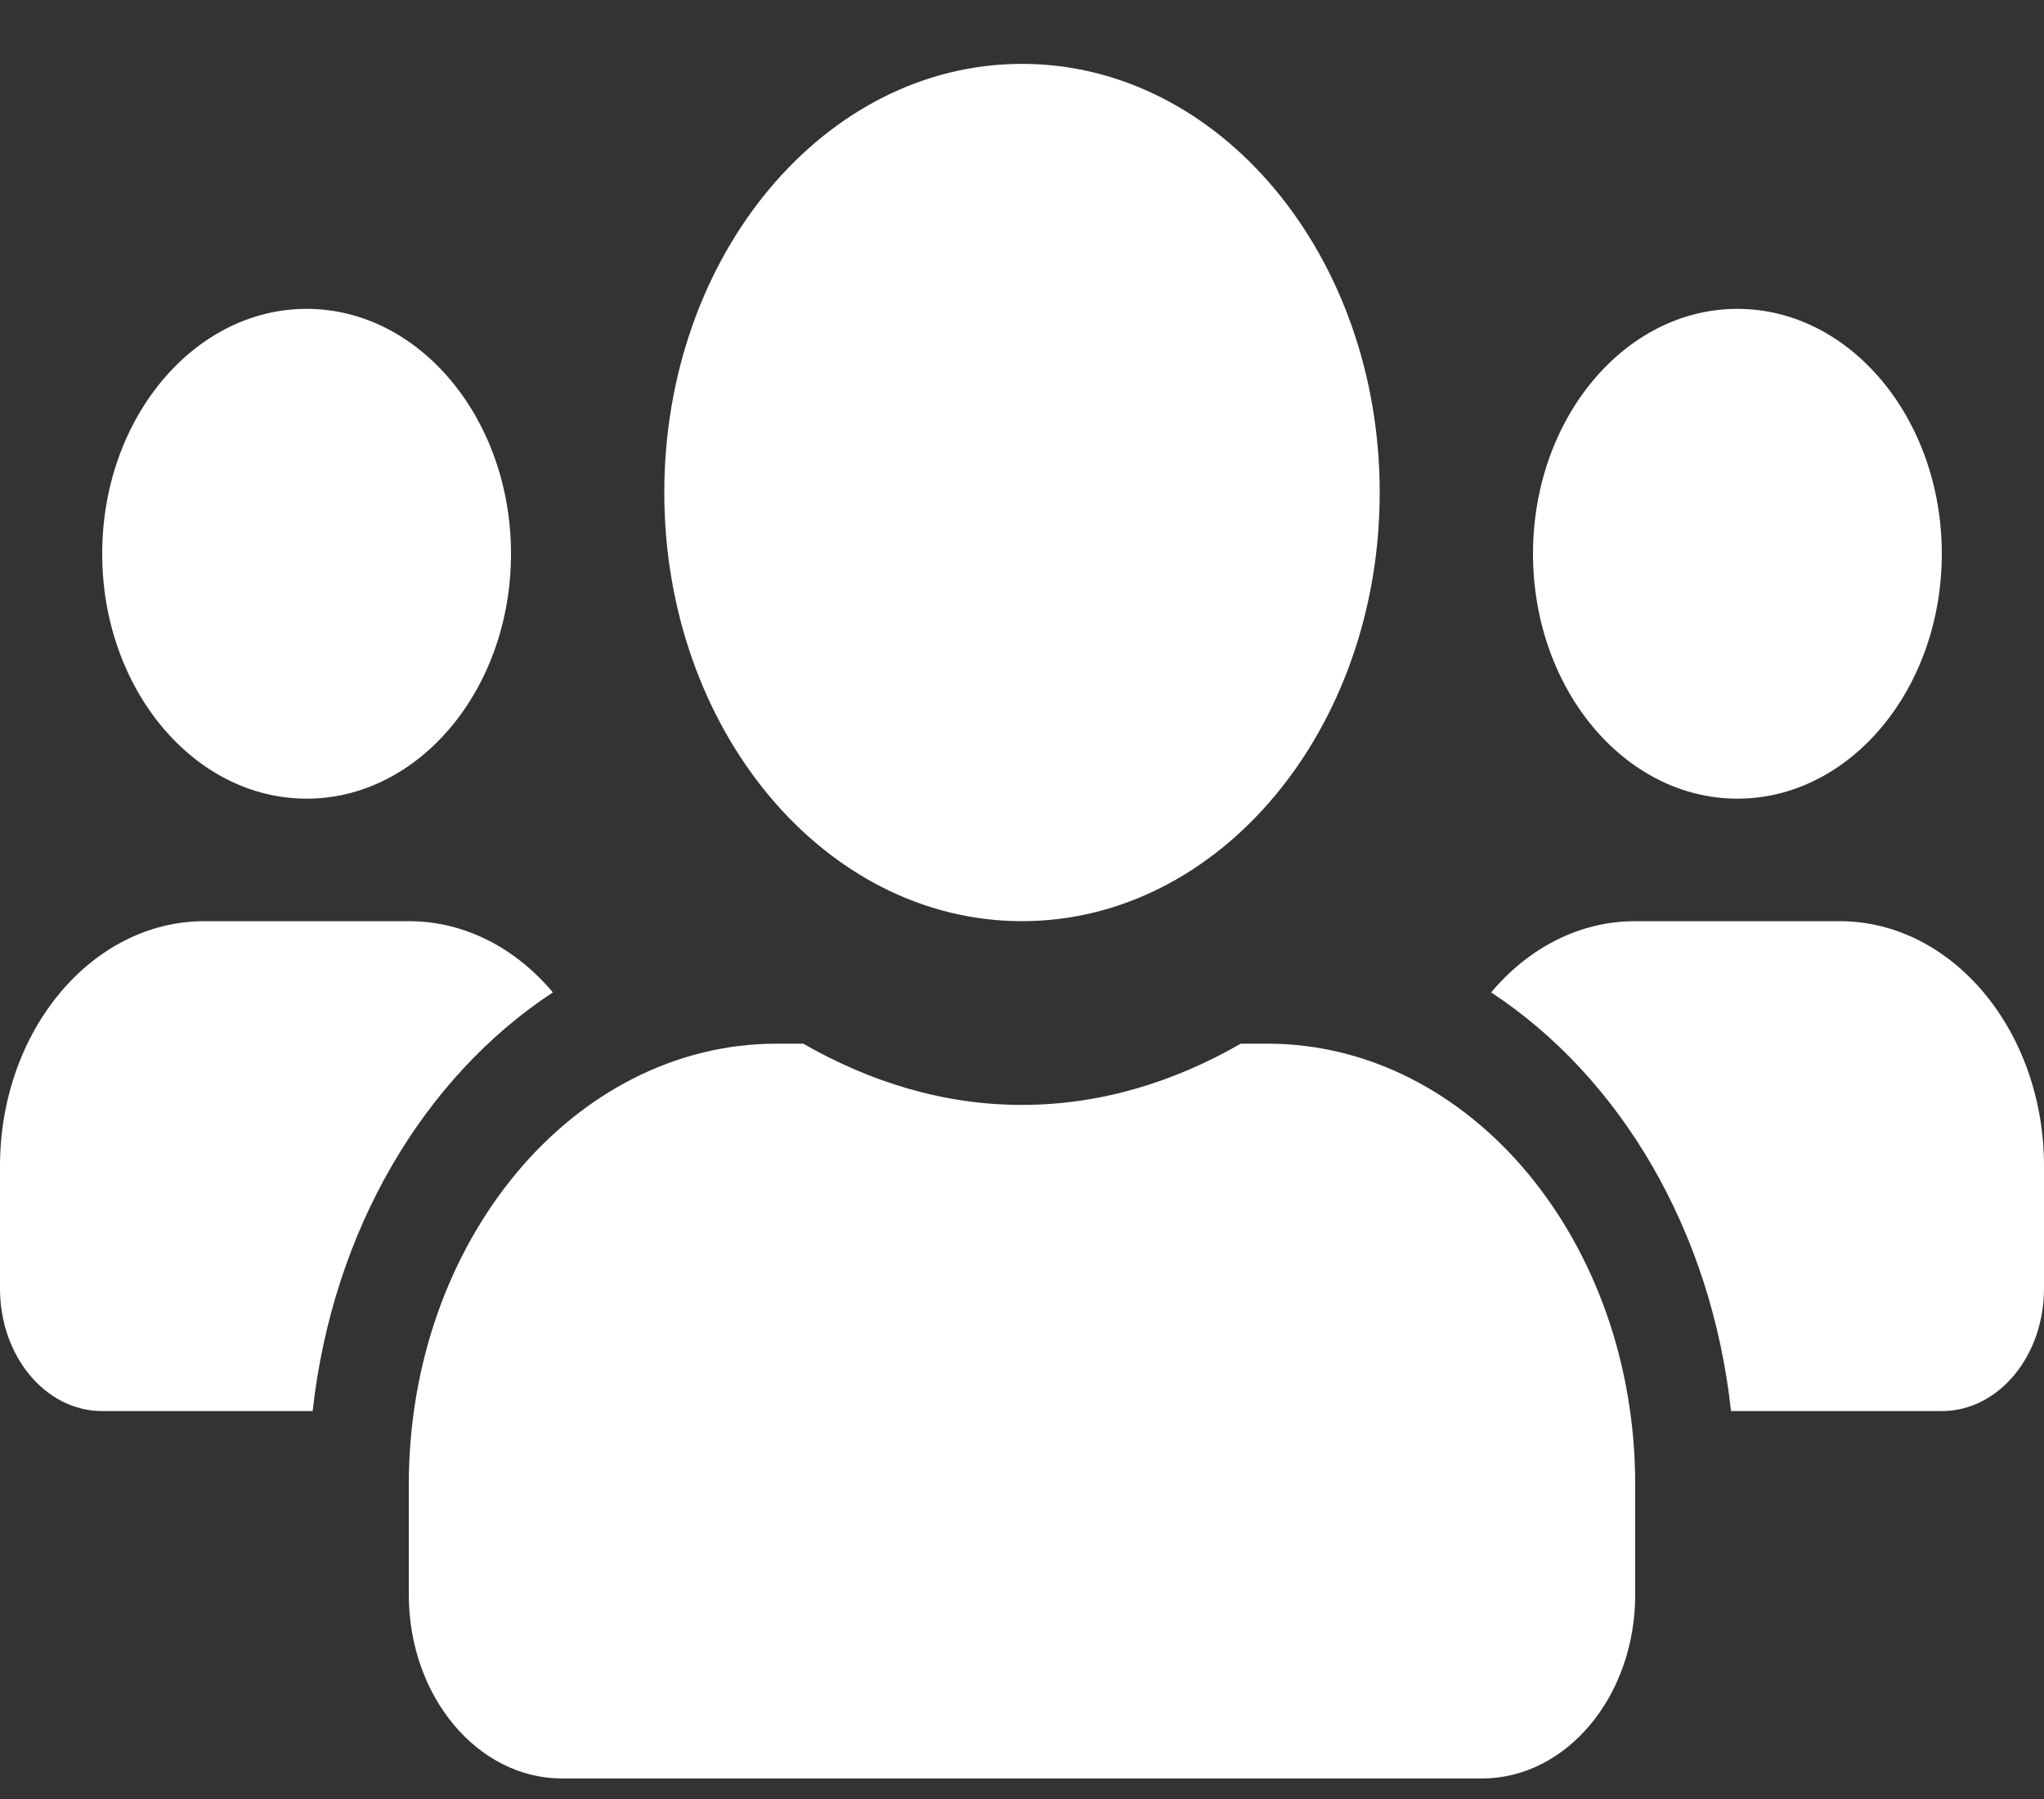 <svg width="25" height="22" viewBox="0 0 25 22" fill="none" xmlns="http://www.w3.org/2000/svg">
<rect x="0" y="0" width="25" height="22" fill="#333333" stroke="none"/>
<path d="M3.75 9.767C5.129 9.767 6.25 8.424 6.25 6.772C6.25 5.12 5.129 3.777 3.75 3.777C2.371 3.777 1.25 5.12 1.25 6.772C1.25 8.424 2.371 9.767 3.75 9.767ZM21.25 9.767C22.629 9.767 23.75 8.424 23.75 6.772C23.75 5.12 22.629 3.777 21.25 3.777C19.871 3.777 18.75 5.12 18.75 6.772C18.75 8.424 19.871 9.767 21.25 9.767ZM22.5 11.265H20C19.312 11.265 18.691 11.597 18.238 12.136C19.812 13.17 20.93 15.037 21.172 17.256H23.75C24.441 17.256 25 16.587 25 15.758V14.261C25 12.608 23.879 11.265 22.5 11.265ZM12.5 11.265C14.918 11.265 16.875 8.92 16.875 6.023C16.875 3.126 14.918 0.781 12.5 0.781C10.082 0.781 8.125 3.126 8.125 6.023C8.125 8.92 10.082 11.265 12.5 11.265ZM15.5 12.763H15.176C14.363 13.231 13.461 13.512 12.5 13.512C11.539 13.512 10.641 13.231 9.824 12.763H9.5C7.016 12.763 5 15.178 5 18.154V19.502C5 20.743 5.84 21.749 6.875 21.749H18.125C19.16 21.749 20 20.743 20 19.502V18.154C20 15.178 17.984 12.763 15.5 12.763ZM6.762 12.136C6.309 11.597 5.688 11.265 5 11.265H2.5C1.121 11.265 0 12.608 0 14.261V15.758C0 16.587 0.559 17.256 1.25 17.256H3.824C4.07 15.037 5.188 13.17 6.762 12.136Z" fill="white"/>
</svg>

